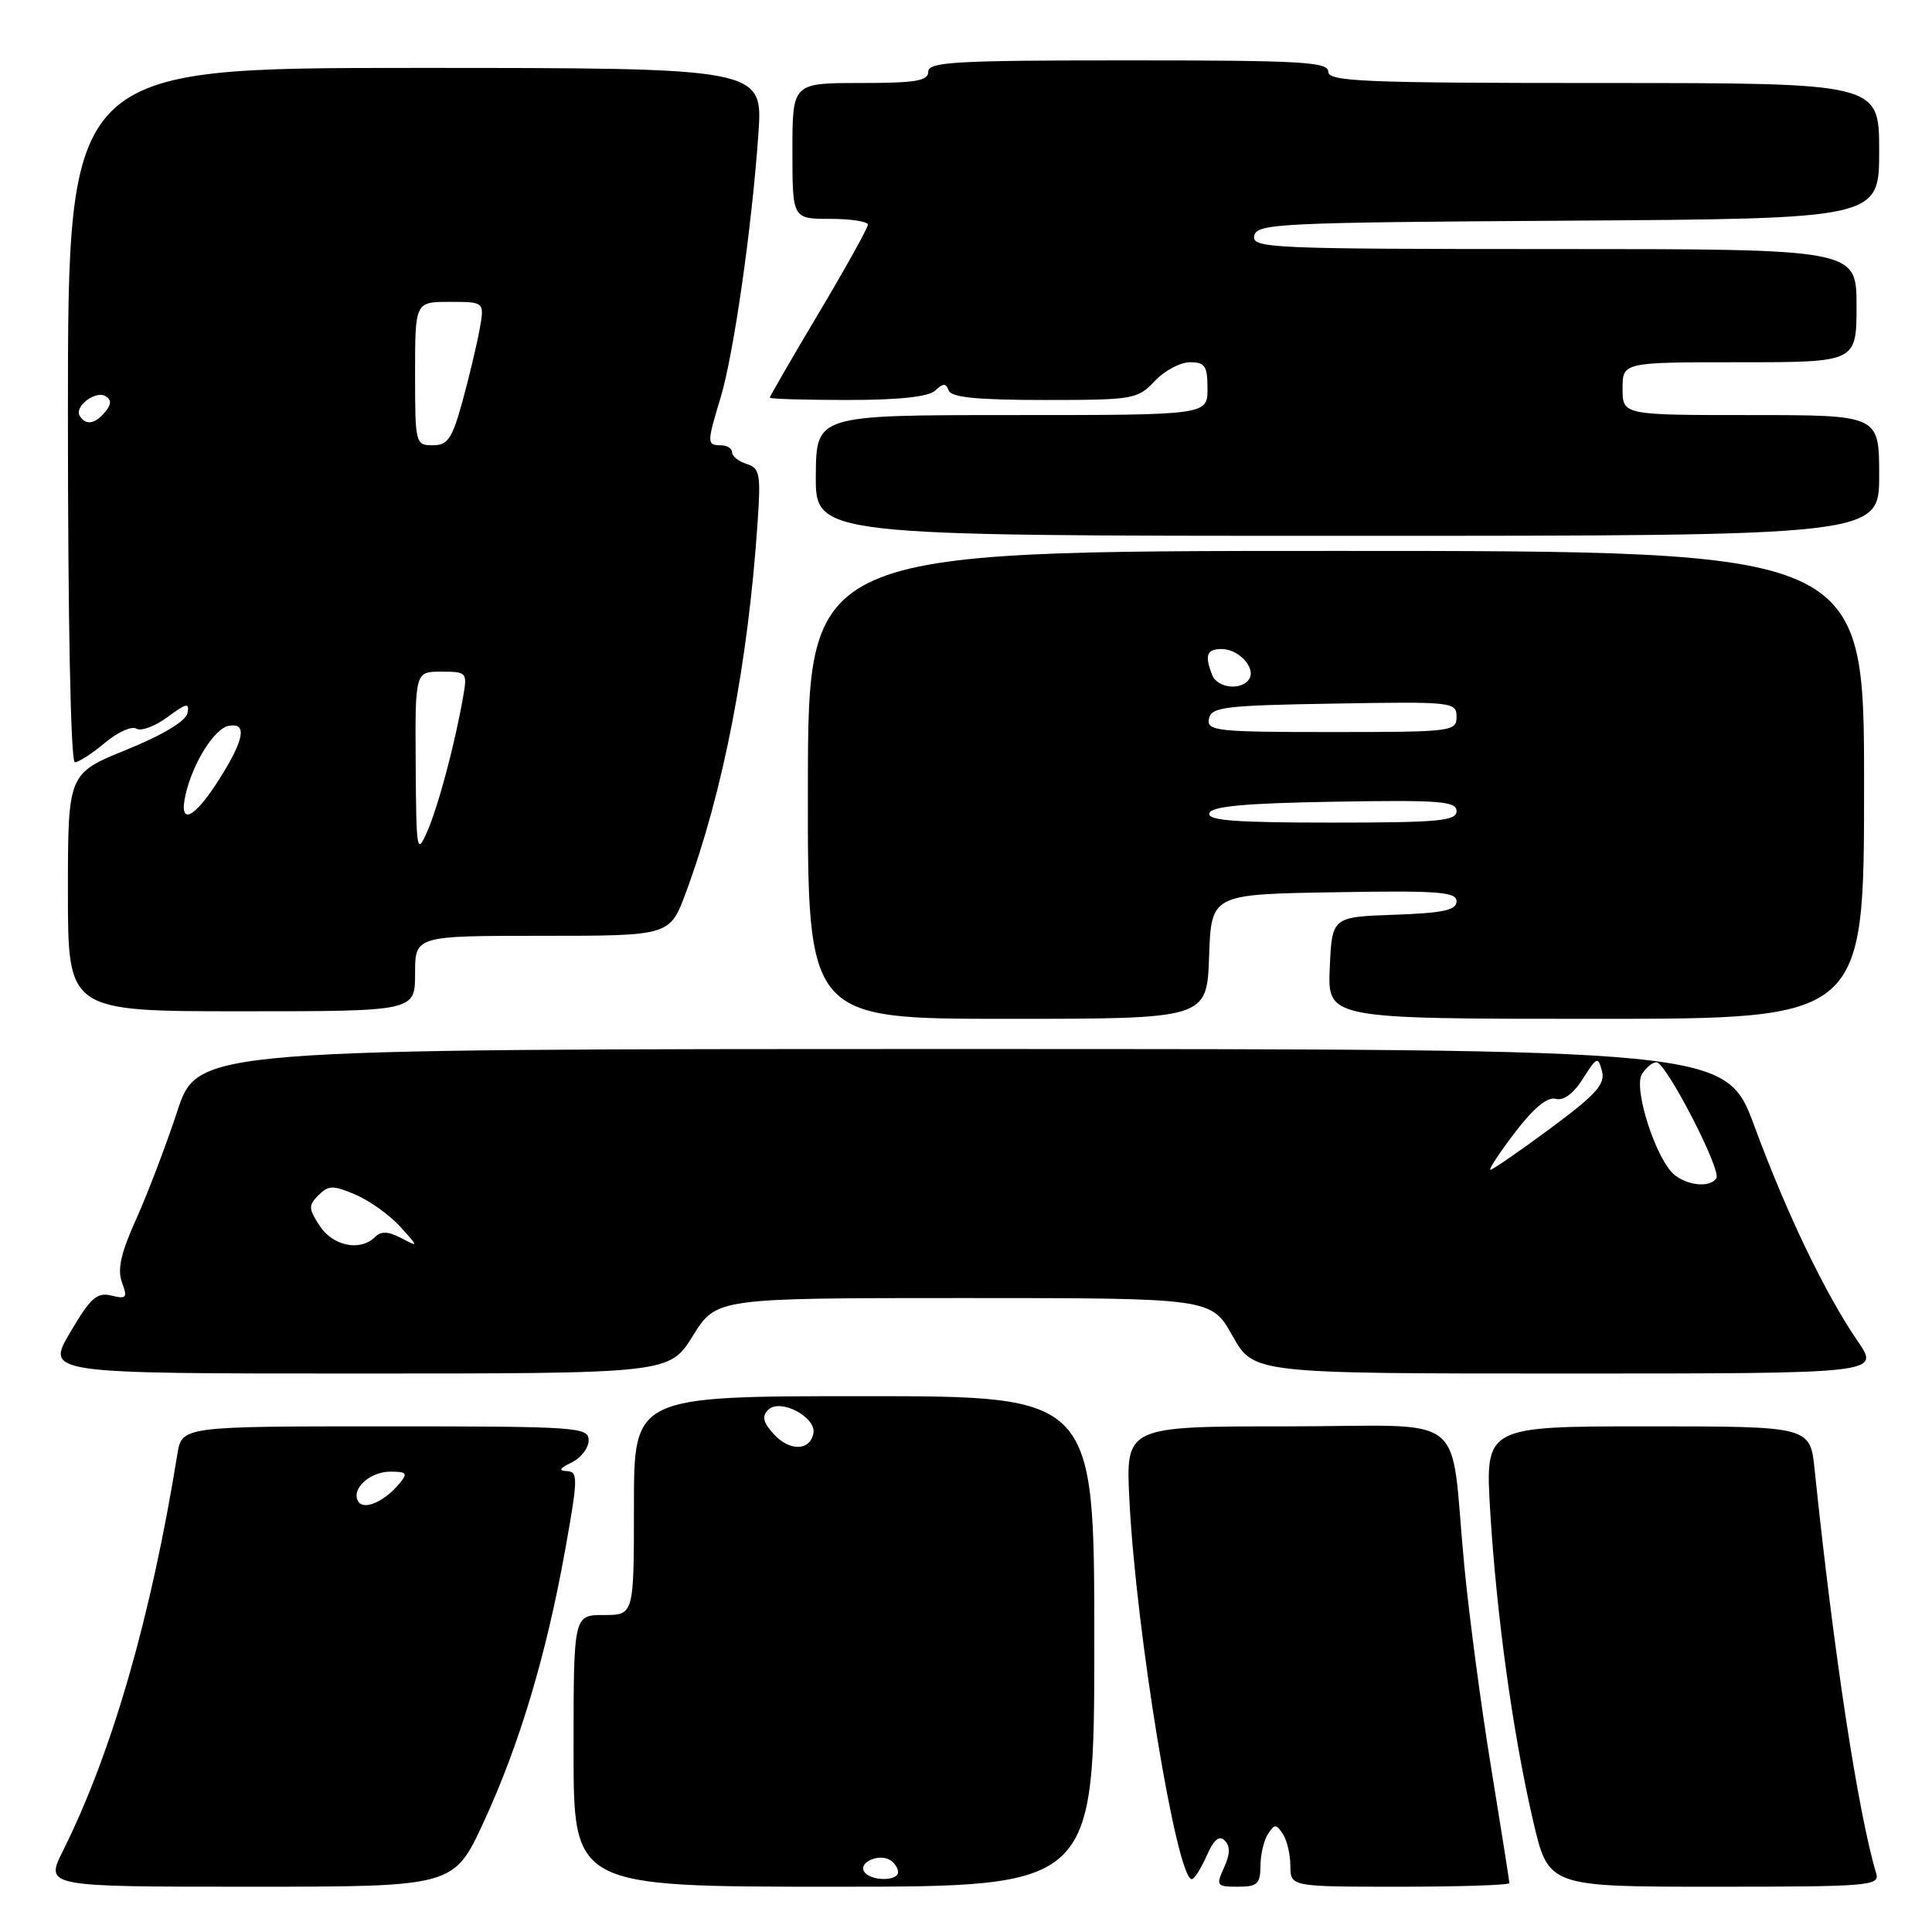 <?xml version="1.0" encoding="UTF-8" standalone="no"?>
<!DOCTYPE svg PUBLIC "-//W3C//DTD SVG 1.1//EN" "http://www.w3.org/Graphics/SVG/1.1/DTD/svg11.dtd" >
<svg xmlns="http://www.w3.org/2000/svg" xmlns:xlink="http://www.w3.org/1999/xlink" version="1.1" viewBox="0 0 256 256">
 <g >
 <path fill="currentColor"
d=" M 64.09 241.43 C 68.84 231.16 72.40 219.25 74.90 205.30 C 76.59 195.88 76.61 194.99 75.12 194.93 C 73.96 194.88 74.14 194.55 75.75 193.78 C 76.99 193.18 78.00 191.86 78.00 190.85 C 78.00 189.10 76.59 189.00 51.05 189.00 C 24.09 189.00 24.09 189.00 23.49 192.75 C 20.01 214.29 14.85 232.20 8.34 245.25 C 5.97 250.00 5.97 250.00 33.05 250.00 C 60.13 250.00 60.13 250.00 64.09 241.43 Z  M 145.00 217.50 C 145.00 185.00 145.00 185.00 114.50 185.00 C 84.00 185.00 84.00 185.00 84.00 199.50 C 84.00 214.00 84.00 214.00 80.00 214.00 C 76.00 214.00 76.00 214.00 76.00 232.00 C 76.00 250.00 76.00 250.00 110.50 250.00 C 145.00 250.00 145.00 250.00 145.00 217.50 Z  M 167.02 247.25 C 167.02 245.74 167.47 243.82 168.02 243.00 C 168.89 241.67 169.11 241.67 169.98 243.00 C 170.53 243.82 170.98 245.74 170.98 247.25 C 171.00 250.00 171.00 250.00 185.50 250.00 C 193.47 250.00 200.00 249.78 200.00 249.52 C 200.00 249.25 198.91 242.39 197.59 234.27 C 196.26 226.15 194.66 214.10 194.03 207.50 C 192.02 186.53 195.16 189.00 170.53 189.00 C 149.16 189.00 149.16 189.00 149.65 198.75 C 150.53 216.24 155.92 249.00 157.92 249.00 C 158.25 249.00 159.13 247.61 159.88 245.92 C 160.83 243.76 161.55 243.15 162.29 243.89 C 163.03 244.63 163.00 245.70 162.19 247.47 C 161.10 249.87 161.20 250.00 164.02 250.00 C 166.60 250.00 167.00 249.63 167.02 247.25 Z  M 248.61 248.25 C 246.21 240.26 242.96 218.95 240.45 194.75 C 239.86 189.00 239.86 189.00 218.32 189.00 C 196.78 189.00 196.78 189.00 197.46 200.25 C 198.31 214.13 200.46 229.71 203.14 241.25 C 205.17 250.00 205.17 250.00 227.15 250.00 C 247.62 250.00 249.10 249.88 248.61 248.25 Z  M 91.81 177.00 C 94.92 172.00 94.92 172.00 127.71 172.00 C 160.50 172.00 160.50 172.00 163.31 177.00 C 166.12 182.00 166.12 182.00 207.61 182.00 C 249.10 182.00 249.10 182.00 246.18 177.75 C 241.87 171.47 236.75 160.82 232.48 149.25 C 228.69 139.00 228.69 139.00 127.45 139.00 C 26.21 139.00 26.21 139.00 23.49 147.25 C 21.99 151.79 19.54 158.22 18.04 161.55 C 16.02 166.02 15.53 168.20 16.16 169.91 C 16.92 171.97 16.77 172.16 14.76 171.67 C 12.85 171.20 12.00 171.96 9.30 176.55 C 6.09 182.00 6.09 182.00 47.40 182.00 C 88.70 182.00 88.70 182.00 91.81 177.00 Z  M 160.21 126.75 C 160.50 118.50 160.50 118.50 176.75 118.23 C 190.57 117.99 193.00 118.17 193.00 119.43 C 193.00 120.60 191.25 120.98 184.75 121.21 C 176.50 121.50 176.50 121.50 176.20 128.25 C 175.91 135.00 175.91 135.00 211.45 135.00 C 247.00 135.00 247.00 135.00 247.00 104.00 C 247.00 73.00 247.00 73.00 177.05 73.00 C 107.09 73.00 107.09 73.00 107.05 104.00 C 107.00 135.00 107.00 135.00 133.46 135.00 C 159.92 135.00 159.92 135.00 160.21 126.75 Z  M 55.00 129.00 C 55.00 124.00 55.00 124.00 71.88 124.00 C 88.76 124.00 88.76 124.00 90.89 118.25 C 95.82 104.96 99.11 87.99 100.38 69.30 C 100.83 62.81 100.68 62.03 98.94 61.48 C 97.87 61.14 97.00 60.45 97.00 59.93 C 97.00 59.42 96.33 59.00 95.50 59.00 C 93.66 59.00 93.66 58.70 95.49 52.66 C 97.21 46.98 99.63 30.13 100.49 17.75 C 101.10 9.00 101.10 9.00 55.05 9.00 C 9.00 9.00 9.00 9.00 9.00 55.00 C 9.00 82.45 9.37 101.00 9.92 101.00 C 10.43 101.00 12.22 99.84 13.90 98.43 C 15.58 97.01 17.46 96.17 18.07 96.55 C 18.69 96.93 20.54 96.24 22.19 95.02 C 24.72 93.15 25.13 93.07 24.84 94.50 C 24.63 95.55 21.55 97.40 16.75 99.35 C 9.00 102.50 9.00 102.50 9.00 118.25 C 9.00 134.00 9.00 134.00 32.00 134.00 C 55.00 134.00 55.00 134.00 55.00 129.00 Z  M 249.00 63.00 C 249.00 55.00 249.00 55.00 232.00 55.00 C 215.00 55.00 215.00 55.00 215.00 51.50 C 215.00 48.00 215.00 48.00 230.50 48.00 C 246.00 48.00 246.00 48.00 246.00 40.50 C 246.00 33.00 246.00 33.00 205.93 33.00 C 168.30 33.00 165.87 32.89 166.19 31.25 C 166.50 29.62 169.41 29.48 207.76 29.24 C 249.00 28.98 249.00 28.98 249.00 19.99 C 249.00 11.00 249.00 11.00 212.50 11.00 C 180.72 11.00 176.00 10.81 176.00 9.50 C 176.00 8.20 172.39 8.00 149.50 8.00 C 126.61 8.00 123.00 8.20 123.00 9.50 C 123.00 10.72 121.33 11.00 114.00 11.00 C 105.00 11.00 105.00 11.00 105.00 20.00 C 105.00 29.00 105.00 29.00 110.00 29.00 C 112.75 29.00 115.00 29.35 115.00 29.77 C 115.00 30.19 112.08 35.45 108.50 41.46 C 104.92 47.47 102.00 52.53 102.00 52.69 C 102.00 52.86 106.63 53.00 112.30 53.00 C 119.17 53.00 123.04 52.58 123.92 51.75 C 124.98 50.75 125.34 50.75 125.71 51.75 C 126.04 52.66 129.53 53.00 138.41 53.00 C 150.17 53.00 150.74 52.90 153.00 50.50 C 154.29 49.12 156.40 48.00 157.67 48.00 C 159.67 48.00 160.00 48.50 160.00 51.50 C 160.00 55.00 160.00 55.00 134.08 55.00 C 108.16 55.00 108.16 55.00 108.10 63.00 C 108.05 71.00 108.05 71.00 178.53 71.00 C 249.00 71.00 249.00 71.00 249.00 63.00 Z  M 47.47 198.96 C 46.47 197.33 48.98 195.00 51.74 195.00 C 53.89 195.00 54.06 195.22 52.95 196.55 C 50.95 198.97 48.22 200.17 47.47 198.96 Z  M 114.50 247.99 C 113.74 246.77 116.48 245.56 117.95 246.47 C 118.53 246.83 119.00 247.54 119.00 248.06 C 119.00 249.32 115.28 249.27 114.50 247.99 Z  M 102.51 190.01 C 101.10 188.45 100.93 187.67 101.80 186.80 C 103.36 185.24 108.19 187.77 107.78 189.93 C 107.32 192.28 104.60 192.32 102.51 190.01 Z  M 42.37 162.44 C 40.87 160.15 40.85 159.72 42.20 158.37 C 43.54 157.04 44.12 157.03 47.11 158.30 C 48.97 159.09 51.62 160.99 53.00 162.51 C 55.50 165.27 55.50 165.27 53.14 164.04 C 51.44 163.15 50.48 163.12 49.69 163.91 C 47.75 165.85 44.12 165.12 42.37 162.44 Z  M 221.93 155.72 C 219.49 153.82 216.37 144.23 217.57 142.32 C 218.12 141.44 218.99 140.74 219.50 140.76 C 220.77 140.79 228.11 155.01 227.43 156.11 C 226.66 157.36 223.79 157.16 221.93 155.72 Z  M 200.73 150.07 C 203.22 146.81 205.05 145.30 206.13 145.60 C 207.17 145.89 208.48 144.93 209.74 142.94 C 211.59 140.02 211.75 139.95 212.27 141.93 C 212.73 143.67 211.48 145.04 205.42 149.53 C 201.35 152.54 197.78 155.00 197.49 155.00 C 197.21 155.00 198.66 152.78 200.73 150.07 Z  M 160.25 107.75 C 160.55 106.83 164.99 106.43 176.83 106.23 C 190.77 105.99 193.00 106.16 193.00 107.48 C 193.00 108.78 190.61 109.00 176.42 109.00 C 163.60 109.00 159.93 108.72 160.25 107.75 Z  M 160.19 95.25 C 160.49 93.68 162.22 93.47 176.76 93.23 C 192.49 92.96 193.00 93.01 193.00 94.98 C 193.00 96.93 192.40 97.00 176.43 97.00 C 161.18 97.00 159.88 96.86 160.19 95.25 Z  M 160.61 89.42 C 159.60 86.81 159.90 86.00 161.88 86.00 C 164.13 86.00 166.43 88.49 165.53 89.96 C 164.54 91.55 161.29 91.20 160.61 89.42 Z  M 55.08 101.25 C 55.00 89.00 55.00 89.00 58.47 89.00 C 61.85 89.00 61.93 89.10 61.38 92.25 C 60.30 98.49 58.09 106.79 56.63 110.13 C 55.23 113.34 55.16 112.92 55.08 101.25 Z  M 24.60 105.25 C 25.57 101.06 28.41 96.54 30.30 96.18 C 32.80 95.70 32.38 98.01 29.02 103.30 C 25.68 108.58 23.62 109.48 24.60 105.25 Z  M 55.00 49.50 C 55.00 40.00 55.00 40.00 59.61 40.00 C 64.22 40.00 64.22 40.00 63.53 43.75 C 63.15 45.81 62.13 50.09 61.26 53.25 C 59.90 58.16 59.33 59.00 57.34 59.00 C 55.05 59.00 55.00 58.79 55.00 49.50 Z  M 10.57 55.11 C 9.80 53.87 12.68 51.68 14.00 52.50 C 14.79 52.99 14.76 53.58 13.93 54.59 C 12.59 56.20 11.36 56.40 10.57 55.11 Z "/>
</g>
</svg>